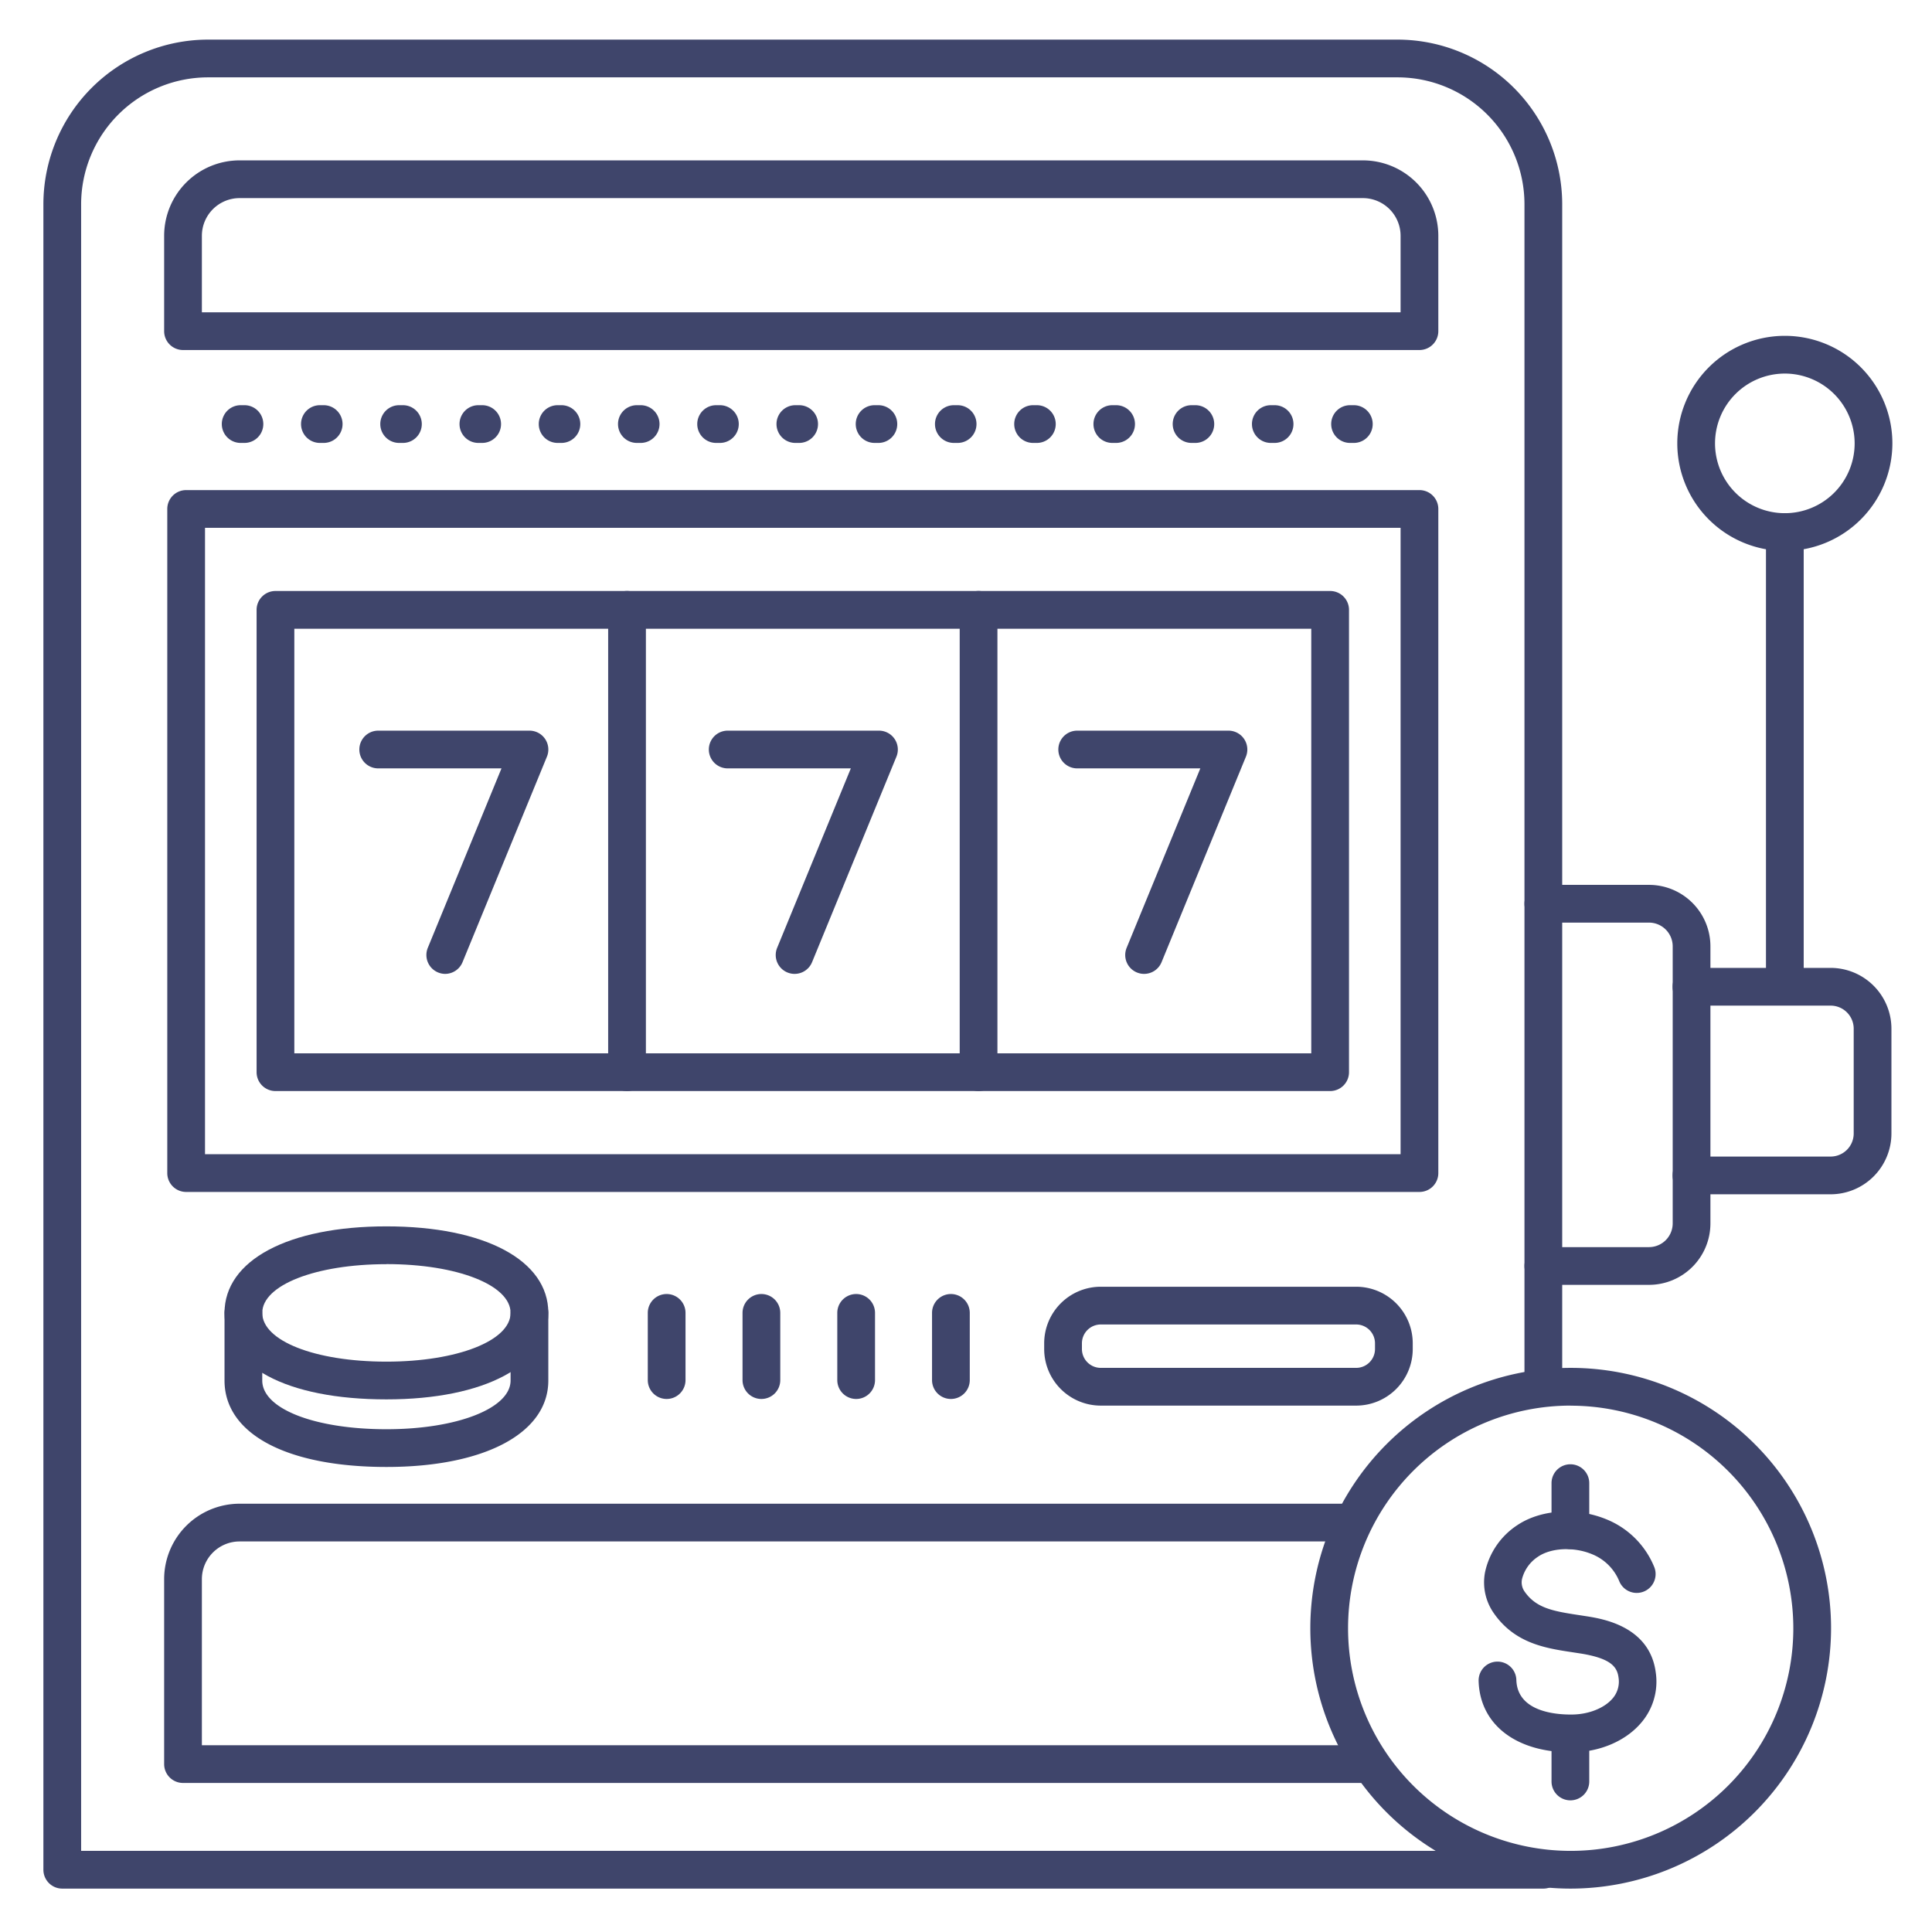 <?xml version="1.0" ?><svg viewBox="0 0 512 512" xmlns="http://www.w3.org/2000/svg"><defs><style>.cls-1{fill:#3f456b;}</style></defs><title/><g id="Lines"><path class="cls-1" d="M409,500.5H16.5a5,5,0,0,1-5-5V54.11A43.66,43.66,0,0,1,55.11,10.5H370.39A43.66,43.66,0,0,1,414,54.11V367a5,5,0,0,1-10,0V54.11A33.65,33.65,0,0,0,370.39,20.5H55.11A33.65,33.65,0,0,0,21.5,54.11V490.5H409a5,5,0,0,1,0,10Z"/><path class="cls-1" d="M473,146a28.5,28.5,0,1,1,28.5-28.5A28.54,28.54,0,0,1,473,146Zm0-47a18.5,18.5,0,1,0,18.5,18.5A18.52,18.52,0,0,0,473,99Z"/><path class="cls-1" d="M102.41,370.85c-26.47,0-42.91-8.78-42.91-22.92C59.5,334,76.34,325,102.41,325s42.9,9,42.9,22.91S128.47,370.85,102.41,370.85Zm0-35.83c-18.76,0-32.91,5.55-32.91,12.91s13.84,12.92,32.91,12.92c18.76,0,32.9-5.55,32.9-12.92S121.17,335,102.41,335Z"/><path class="cls-1" d="M102.41,388.76c-26.47,0-42.91-8.78-42.91-22.91V347.93a5,5,0,0,1,10,0v17.92c0,7.48,13.84,12.91,32.91,12.91,18.76,0,32.9-5.55,32.9-12.91V347.93a5,5,0,0,1,10,0v17.92C145.31,379.77,128.47,388.76,102.41,388.76Z"/><path class="cls-1" d="M437,340.5H409a5,5,0,0,1,0-10h28a6.29,6.29,0,0,0,6.28-6.28V250.78A6.29,6.29,0,0,0,437,244.5H409a5,5,0,0,1,0-10h28a16.29,16.29,0,0,1,16.28,16.28v73.44A16.29,16.29,0,0,1,437,340.5Z"/><path class="cls-1" d="M485.13,316.5H448.25a5,5,0,0,1,0-10h36.88a6.12,6.12,0,0,0,6.12-6.12V272.62a6.12,6.12,0,0,0-6.12-6.12H448.25a5,5,0,0,1,0-10h36.88a16.14,16.14,0,0,1,16.12,16.12v27.76A16.14,16.14,0,0,1,485.13,316.5Z"/><path class="cls-1" d="M473,264.5a5,5,0,0,1-5-5V141a5,5,0,0,1,10,0V259.5A5,5,0,0,1,473,264.5Z"/><path class="cls-1" d="M352.5,289.14H73a5,5,0,0,1-5-5V161.62a5,5,0,0,1,5-5H352.5a5,5,0,0,1,5,5V284.14A5,5,0,0,1,352.5,289.14ZM78,279.14H347.5V166.62H78Z"/><path class="cls-1" d="M376.17,315.88H49.33a5,5,0,0,1-5-5v-176a5,5,0,0,1,5-5H376.17a5,5,0,0,1,5,5v176A5,5,0,0,1,376.17,315.88Zm-321.84-10H371.17v-166H54.33Z"/><path class="cls-1" d="M166.17,289.14a5,5,0,0,1-5-5V161.62a5,5,0,0,1,10,0V284.14A5,5,0,0,1,166.17,289.14Z"/><path class="cls-1" d="M259.33,289.14a5,5,0,0,1-5-5V161.62a5,5,0,0,1,10,0V284.14A5,5,0,0,1,259.33,289.14Z"/><path class="cls-1" d="M118,258.09a4.88,4.88,0,0,1-1.9-.38,5,5,0,0,1-2.73-6.52l19.53-47.56H100.23a5,5,0,0,1,0-10h40.08a5,5,0,0,1,4.63,6.9L122.57,255A5,5,0,0,1,118,258.09Z"/><path class="cls-1" d="M303.19,258.09a4.92,4.92,0,0,1-1.9-.38,5,5,0,0,1-2.72-6.52l19.53-47.56H285.47a5,5,0,0,1,0-10h40.09a5,5,0,0,1,4.62,6.9L307.82,255A5,5,0,0,1,303.19,258.09Z"/><path class="cls-1" d="M210.57,258.09a4.92,4.92,0,0,1-1.9-.38,5,5,0,0,1-2.72-6.52l19.53-47.56H192.85a5,5,0,0,1,0-10h40.09a5,5,0,0,1,4.62,6.9L215.2,255A5,5,0,0,1,210.57,258.09Z"/><path class="cls-1" d="M376.17,92.76H48.5a5,5,0,0,1-5-5V62.5a20,20,0,0,1,20-20H361.17a20,20,0,0,1,20,20V87.76A5,5,0,0,1,376.17,92.76ZM53.5,82.76H371.17V62.5a10,10,0,0,0-10-10H63.5a10,10,0,0,0-10,10Z"/><path class="cls-1" d="M362.49,472.5H48.5a5,5,0,0,1-5-5v-49a20,20,0,0,1,20-20H357.86a5,5,0,0,1,0,10H63.5a10,10,0,0,0-10,10v44h309a5,5,0,0,1,0,10Z"/><path class="cls-1" d="M359.39,372.5H291.72a15,15,0,0,1-15-15V356a15,15,0,0,1,15-15h67.67a15,15,0,0,1,15,15v1.5A15,15,0,0,1,359.39,372.5ZM291.72,351a5,5,0,0,0-5,5v1.5a5,5,0,0,0,5,5h67.67a5,5,0,0,0,5-5V356a5,5,0,0,0-5-5Z"/><path class="cls-1" d="M176.67,370.74a5,5,0,0,1-5-5V347.93a5,5,0,0,1,10,0v17.81A5,5,0,0,1,176.67,370.74Z"/><path class="cls-1" d="M252,370.74a5,5,0,0,1-5-5V347.93a5,5,0,0,1,10,0v17.81A5,5,0,0,1,252,370.74Z"/><path class="cls-1" d="M226.89,370.74a5,5,0,0,1-5-5V347.93a5,5,0,1,1,10,0v17.81A5,5,0,0,1,226.89,370.74Z"/><path class="cls-1" d="M201.78,370.74a5,5,0,0,1-5-5V347.93a5,5,0,0,1,10,0v17.81A5,5,0,0,1,201.78,370.74Z"/><path class="cls-1" d="M416.25,464.38c-14.5,0-24.06-7.37-24.4-18.89a5,5,0,1,1,10-.29c.25,8.45,10.47,9.23,14.85,9.17s8.45-1.71,10.61-4.21a6.82,6.82,0,0,0,1.61-5.65c-.38-2.87-2.18-5-9.75-6.27l-2.35-.36c-7.14-1.08-15.24-2.3-20.84-10.22a14.23,14.23,0,0,1-2.43-11A19.85,19.85,0,0,1,402,404.25c6.23-4.23,15.75-4.88,23.68-1.63a23,23,0,0,1,12.73,12.7,5,5,0,1,1-9.32,3.64,13.1,13.1,0,0,0-7.2-7.09c-4.81-2-10.81-1.7-14.27.65a10,10,0,0,0-4.27,5.94,4.26,4.26,0,0,0,.76,3.43c3,4.22,7.33,5.07,14.16,6.1l2.47.38c4.07.67,16.46,2.68,18.05,14.84a16.71,16.71,0,0,1-4,13.5c-4.07,4.7-10.82,7.57-18,7.66Z"/><path class="cls-1" d="M416.17,410.53a5,5,0,0,1-5-5V393.05a5,5,0,0,1,10,0v12.48A5,5,0,0,1,416.17,410.53Z"/><path class="cls-1" d="M416.17,477.11a5,5,0,0,1-5-5V459.62a5,5,0,0,1,10,0v12.49A5,5,0,0,1,416.17,477.11Z"/><path class="cls-1" d="M416.25,500.5a69,69,0,1,1,69-69h0A69.08,69.08,0,0,1,416.25,500.5Zm0-128a59,59,0,1,0,59,59A59.05,59.05,0,0,0,416.25,372.52Z"/></g><g id="Outline"><path class="cls-1" d="M358.78,117.38h-1a5,5,0,0,1,0-10h1a5,5,0,0,1,0,10Zm-21,0h-1a5,5,0,0,1,0-10h1a5,5,0,0,1,0,10Zm-21,0h-1a5,5,0,0,1,0-10h1a5,5,0,0,1,0,10Zm-21,0h-1a5,5,0,0,1,0-10h1a5,5,0,0,1,0,10Zm-21,0h-1a5,5,0,0,1,0-10h1a5,5,0,0,1,0,10Zm-21,0h-1a5,5,0,1,1,0-10h1a5,5,0,0,1,0,10Zm-21,0h-1a5,5,0,1,1,0-10h1a5,5,0,0,1,0,10Zm-21,0h-1a5,5,0,1,1,0-10h1a5,5,0,0,1,0,10Zm-21,0h-1a5,5,0,1,1,0-10h1a5,5,0,0,1,0,10Zm-21,0h-1a5,5,0,1,1,0-10h1a5,5,0,0,1,0,10Zm-21,0h-1a5,5,0,1,1,0-10h1a5,5,0,0,1,0,10Zm-21,0h-1a5,5,0,0,1,0-10h1a5,5,0,0,1,0,10Zm-21,0h-1a5,5,0,0,1,0-10h1a5,5,0,0,1,0,10Zm-21,0h-1a5,5,0,0,1,0-10h1a5,5,0,0,1,0,10Zm-21,0h-1a5,5,0,0,1,0-10h1a5,5,0,0,1,0,10Z"/></g></svg>